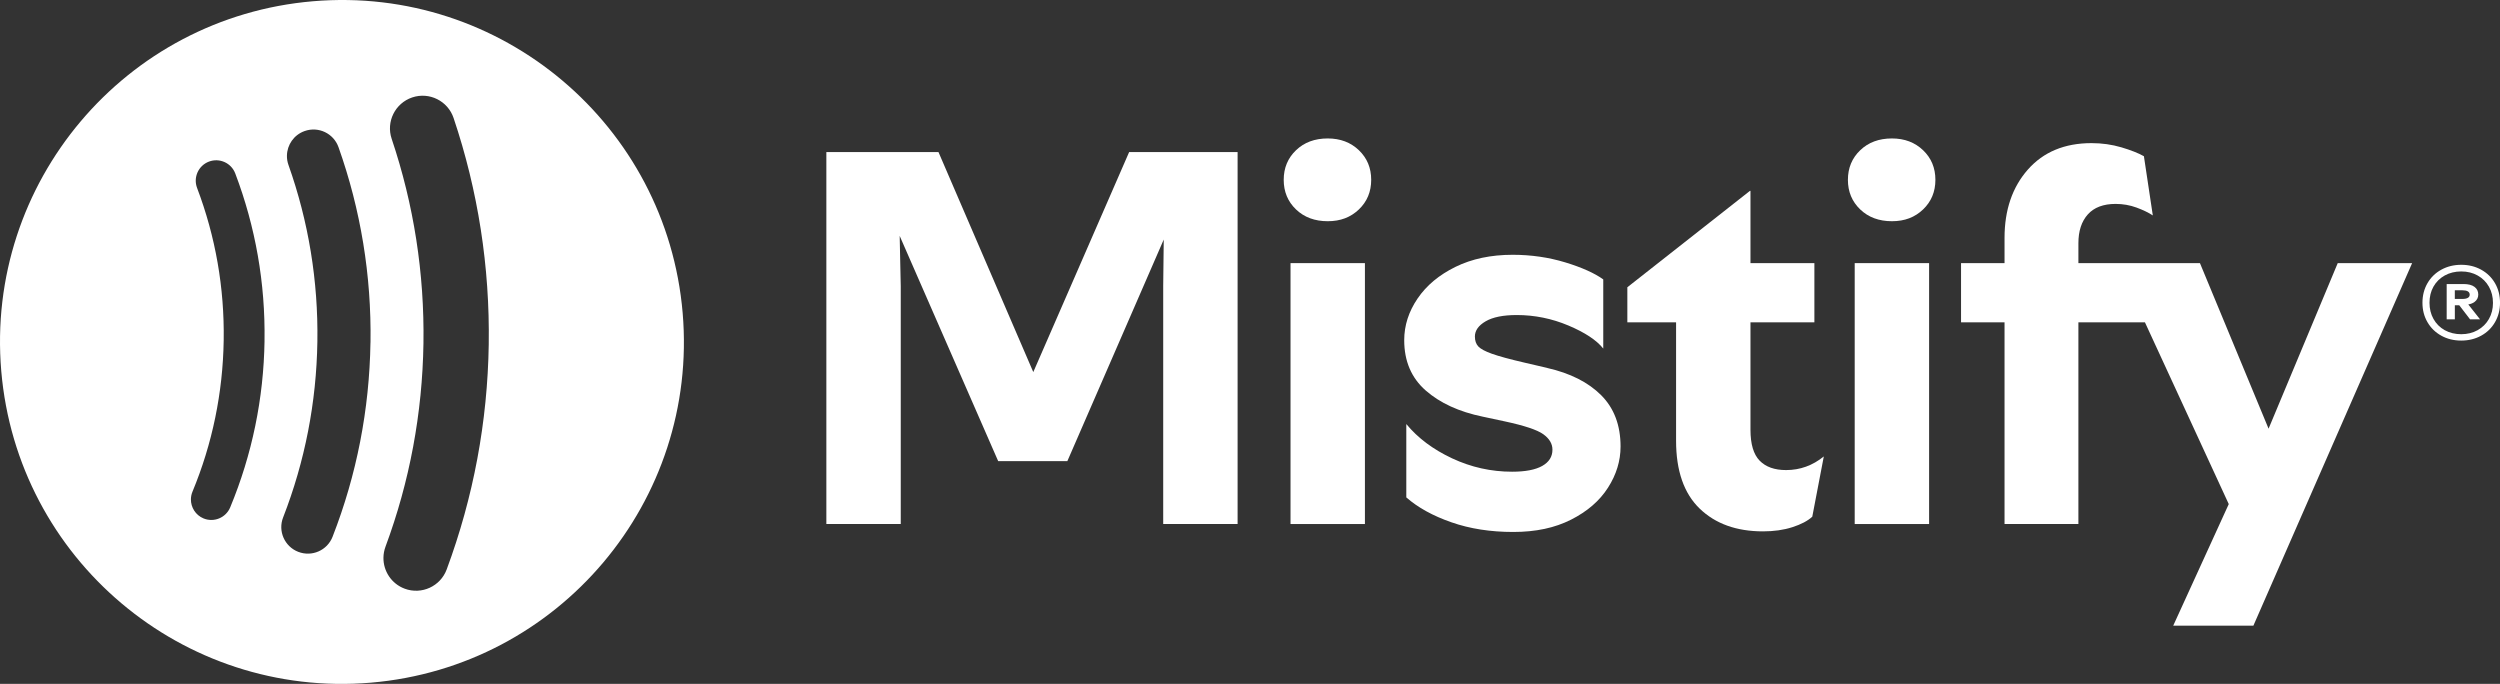 <?xml version="1.0" encoding="UTF-8"?>
<svg id="b" data-name="Camada 2" xmlns="http://www.w3.org/2000/svg" viewBox="0 0 1078.38 295">
  <rect x="0" y="0" width="1078.38" height="295" fill="#333333" stroke="none"/>
  <g id="c" data-name="Camada 1">
    <g>
      <polygon points="445.71 160.5 404.81 65.59 356.45 65.59 356.45 226.04 388.54 226.04 388.54 123.44 388.08 101.75 430.57 198.92 460.4 198.92 501.98 103.33 501.75 123.44 501.75 226.04 533.84 226.04 533.84 65.59 487.06 65.59 445.71 160.5" style="fill: #fff; stroke-width: 0px;"/>
      <path d="M572.71,59.72c-5.58,0-10.13,1.69-13.67,5.08-3.54,3.39-5.31,7.65-5.31,12.77s1.77,9.38,5.31,12.77c3.54,3.39,8.1,5.08,13.67,5.08s9.9-1.7,13.45-5.08c3.54-3.39,5.31-7.64,5.31-12.77s-1.77-9.38-5.31-12.77c-3.54-3.39-8.02-5.08-13.45-5.08Z" style="fill: #fff; stroke-width: 0px;"/>
      <rect x="556.67" y="113.5" width="32.09" height="112.54" style="fill: #fff; stroke-width: 0px;"/>
      <path d="M667.39,158.7l-9.72-2.26c-6.48-1.5-11.19-2.79-14.12-3.84-2.94-1.05-4.9-2.11-5.88-3.16-.98-1.05-1.47-2.49-1.47-4.29,0-2.56,1.54-4.75,4.63-6.55,3.09-1.81,7.57-2.71,13.45-2.71,7.68,0,15.1,1.51,22.26,4.52,7.15,3.02,12.16,6.33,15.03,9.94v-29.83c-3.77-2.71-9.23-5.16-16.38-7.34-7.16-2.18-14.73-3.28-22.71-3.28-9.34,0-17.55,1.73-24.63,5.2-7.08,3.47-12.54,8.02-16.38,13.67-3.84,5.65-5.76,11.64-5.76,17.97,0,9.04,3.09,16.27,9.26,21.69,6.18,5.42,14.39,9.19,24.63,11.3l9.49,2.03c8.43,1.81,13.97,3.65,16.61,5.54,2.63,1.89,3.95,4.11,3.95,6.67,0,3.02-1.47,5.35-4.41,7.01-2.94,1.66-7.27,2.49-12.99,2.49-9.04,0-17.66-1.92-25.87-5.76-8.21-3.84-14.8-8.77-19.77-14.8v31.64c4.97,4.37,11.45,7.95,19.43,10.73,7.98,2.79,16.87,4.18,26.67,4.18s17.97-1.77,24.97-5.31c7.01-3.54,12.32-8.14,15.93-13.79,3.62-5.65,5.42-11.56,5.42-17.74,0-9.19-2.79-16.57-8.36-22.15-5.57-5.57-13.33-9.49-23.27-11.75Z" style="fill: #fff; stroke-width: 0px;"/>
      <path d="M759.02,198.7c-2.64-2.71-3.95-7.15-3.95-13.33v-46.32h27.57v-25.54h-27.57v-31.18h-.23l-52.88,41.58v15.14h21.02v51.07c0,12.96,3.39,22.71,10.17,29.26,6.78,6.55,15.89,9.83,27.34,9.83,4.67,0,8.89-.6,12.65-1.81,3.76-1.21,6.63-2.71,8.59-4.52l4.97-25.99c-4.82,3.92-10.25,5.88-16.27,5.88-4.97,0-8.78-1.36-11.41-4.07Z" style="fill: #fff; stroke-width: 0px;"/>
      <path d="M816.08,59.72c-5.58,0-10.13,1.69-13.67,5.08-3.54,3.39-5.31,7.65-5.31,12.77s1.77,9.38,5.31,12.77c3.54,3.39,8.1,5.08,13.67,5.08s9.9-1.7,13.45-5.08c3.54-3.39,5.31-7.64,5.31-12.77s-1.77-9.38-5.31-12.77c-3.54-3.39-8.02-5.08-13.45-5.08Z" style="fill: #fff; stroke-width: 0px;"/>
      <rect x="800.03" y="113.5" width="32.09" height="112.54" style="fill: #fff; stroke-width: 0px;"/>
      <path d="M978.55,184.91l-29.6-71.41h-52.43v-8.59c0-5.27,1.36-9.41,4.07-12.43,2.71-3.01,6.7-4.52,11.98-4.52,3.16,0,6.18.53,9.04,1.58,2.86,1.06,5.2,2.19,7.01,3.39l-3.84-25.54c-2.41-1.36-5.65-2.63-9.72-3.84-4.07-1.2-8.36-1.81-12.88-1.81-11.6,0-20.75,3.81-27.46,11.41-6.71,7.61-10.06,17.44-10.06,29.49v10.85h-18.76v25.54h18.76v87h31.86v-87h28.7l36.16,78.41-23.95,52.43h34.58l68.47-156.38h-32.09l-29.83,71.41Z" style="fill: #fff; stroke-width: 0px;"/>
      <path d="M1076.23,122.16c-1.44-2.49-3.44-4.43-5.99-5.84-2.55-1.4-5.4-2.1-8.58-2.1s-6.03.71-8.58,2.1c-2.56,1.41-4.55,3.35-5.99,5.84-1.43,2.49-2.16,5.3-2.16,8.43s.72,5.89,2.16,8.38c1.44,2.49,3.44,4.43,5.99,5.84,2.55,1.41,5.4,2.1,8.58,2.1s6.04-.71,8.58-2.1c2.56-1.4,4.55-3.35,5.99-5.84,1.43-2.49,2.16-5.27,2.16-8.38s-.72-5.95-2.16-8.43ZM1073.6,137.6h0c-1.17,2.05-2.79,3.65-4.87,4.82-2.08,1.15-4.44,1.74-7.06,1.74s-5.05-.58-7.13-1.74c-2.07-1.15-3.69-2.77-4.85-4.84-1.15-2.05-1.72-4.39-1.72-6.99s.57-4.93,1.72-6.97c1.15-2.04,2.78-3.64,4.85-4.79,2.08-1.15,4.46-1.74,7.13-1.74s4.98.58,7.06,1.74c2.08,1.15,3.7,2.77,4.87,4.83,1.17,2.06,1.75,4.39,1.75,6.99s-.58,4.88-1.75,6.94Z" style="fill: #fff; stroke-width: 0px;"/>
      <path d="M1067.35,130.27h0c1.11-.8,1.66-1.89,1.66-3.23s-.54-2.49-1.63-3.3c-1.09-.81-2.66-1.22-4.72-1.22h-7.28v15.21h3.52v-6.04h1.91l4.64,6.04h4.31l-5.06-6.41c1.07-.2,1.98-.54,2.66-1.05ZM1062.09,128.95h0s-3.2-.01-3.2-.01v-3.72h3.33c.98,0,1.75.15,2.28.46.53.31.81.79.81,1.44,0,.61-.29,1.07-.83,1.37-.56.31-1.34.46-2.38.46Z" style="fill: #fff; stroke-width: 0px;"/>
      <path d="M135.01.54C53.84,7.43-6.35,78.83.54,159.99c6.89,81.17,78.28,141.37,159.45,134.48,81.17-6.9,141.38-78.29,134.48-159.45C287.57,53.85,216.18-6.37,135.01.54ZM114.11,147.04c-.38,24.86-5.36,49.01-14.81,71.81-1.87,4.49-7.01,6.62-11.51,4.77h0c-3.44-1.43-5.49-4.78-5.44-8.29.02-1.07.23-2.18.67-3.23,8.59-20.72,13.12-42.7,13.47-65.32.35-22.62-3.52-44.73-11.48-65.71-1.72-4.55.56-9.63,5.11-11.36,4.55-1.72,9.64.56,11.36,5.11,8.75,23.06,13,47.37,12.62,72.22ZM159.8,147.74c-.44,28.87-5.93,57.07-16.34,83.78-2.29,5.9-8.92,8.81-14.82,6.51h-.01c-5.88-2.29-8.81-8.94-6.51-14.82,9.41-24.16,14.38-49.68,14.78-75.83.4-26.15-3.8-51.79-12.47-76.23-.47-1.33-.69-2.67-.66-4.01.07-4.64,2.98-8.97,7.63-10.61,5.96-2.12,12.5,1,14.62,6.96,9.59,27.02,14.23,55.36,13.8,84.25ZM210.82,148.52c-.5,33.36-6.61,66.03-18.14,97.11-2.7,7.29-10.81,11.01-18.1,8.31h.01c-5.76-2.13-9.28-7.63-9.19-13.43.02-1.57.31-3.14.88-4.69,10.42-28.07,15.92-57.59,16.38-87.74.45-30.15-4.16-59.83-13.71-88.2-2.49-7.38,1.49-15.36,8.85-17.85,7.38-2.49,15.36,1.49,17.85,8.85,10.57,31.42,15.67,64.26,15.17,97.62Z" style="fill: #fff; stroke-width: 0px;"/>
    </g>
  </g>
</svg>